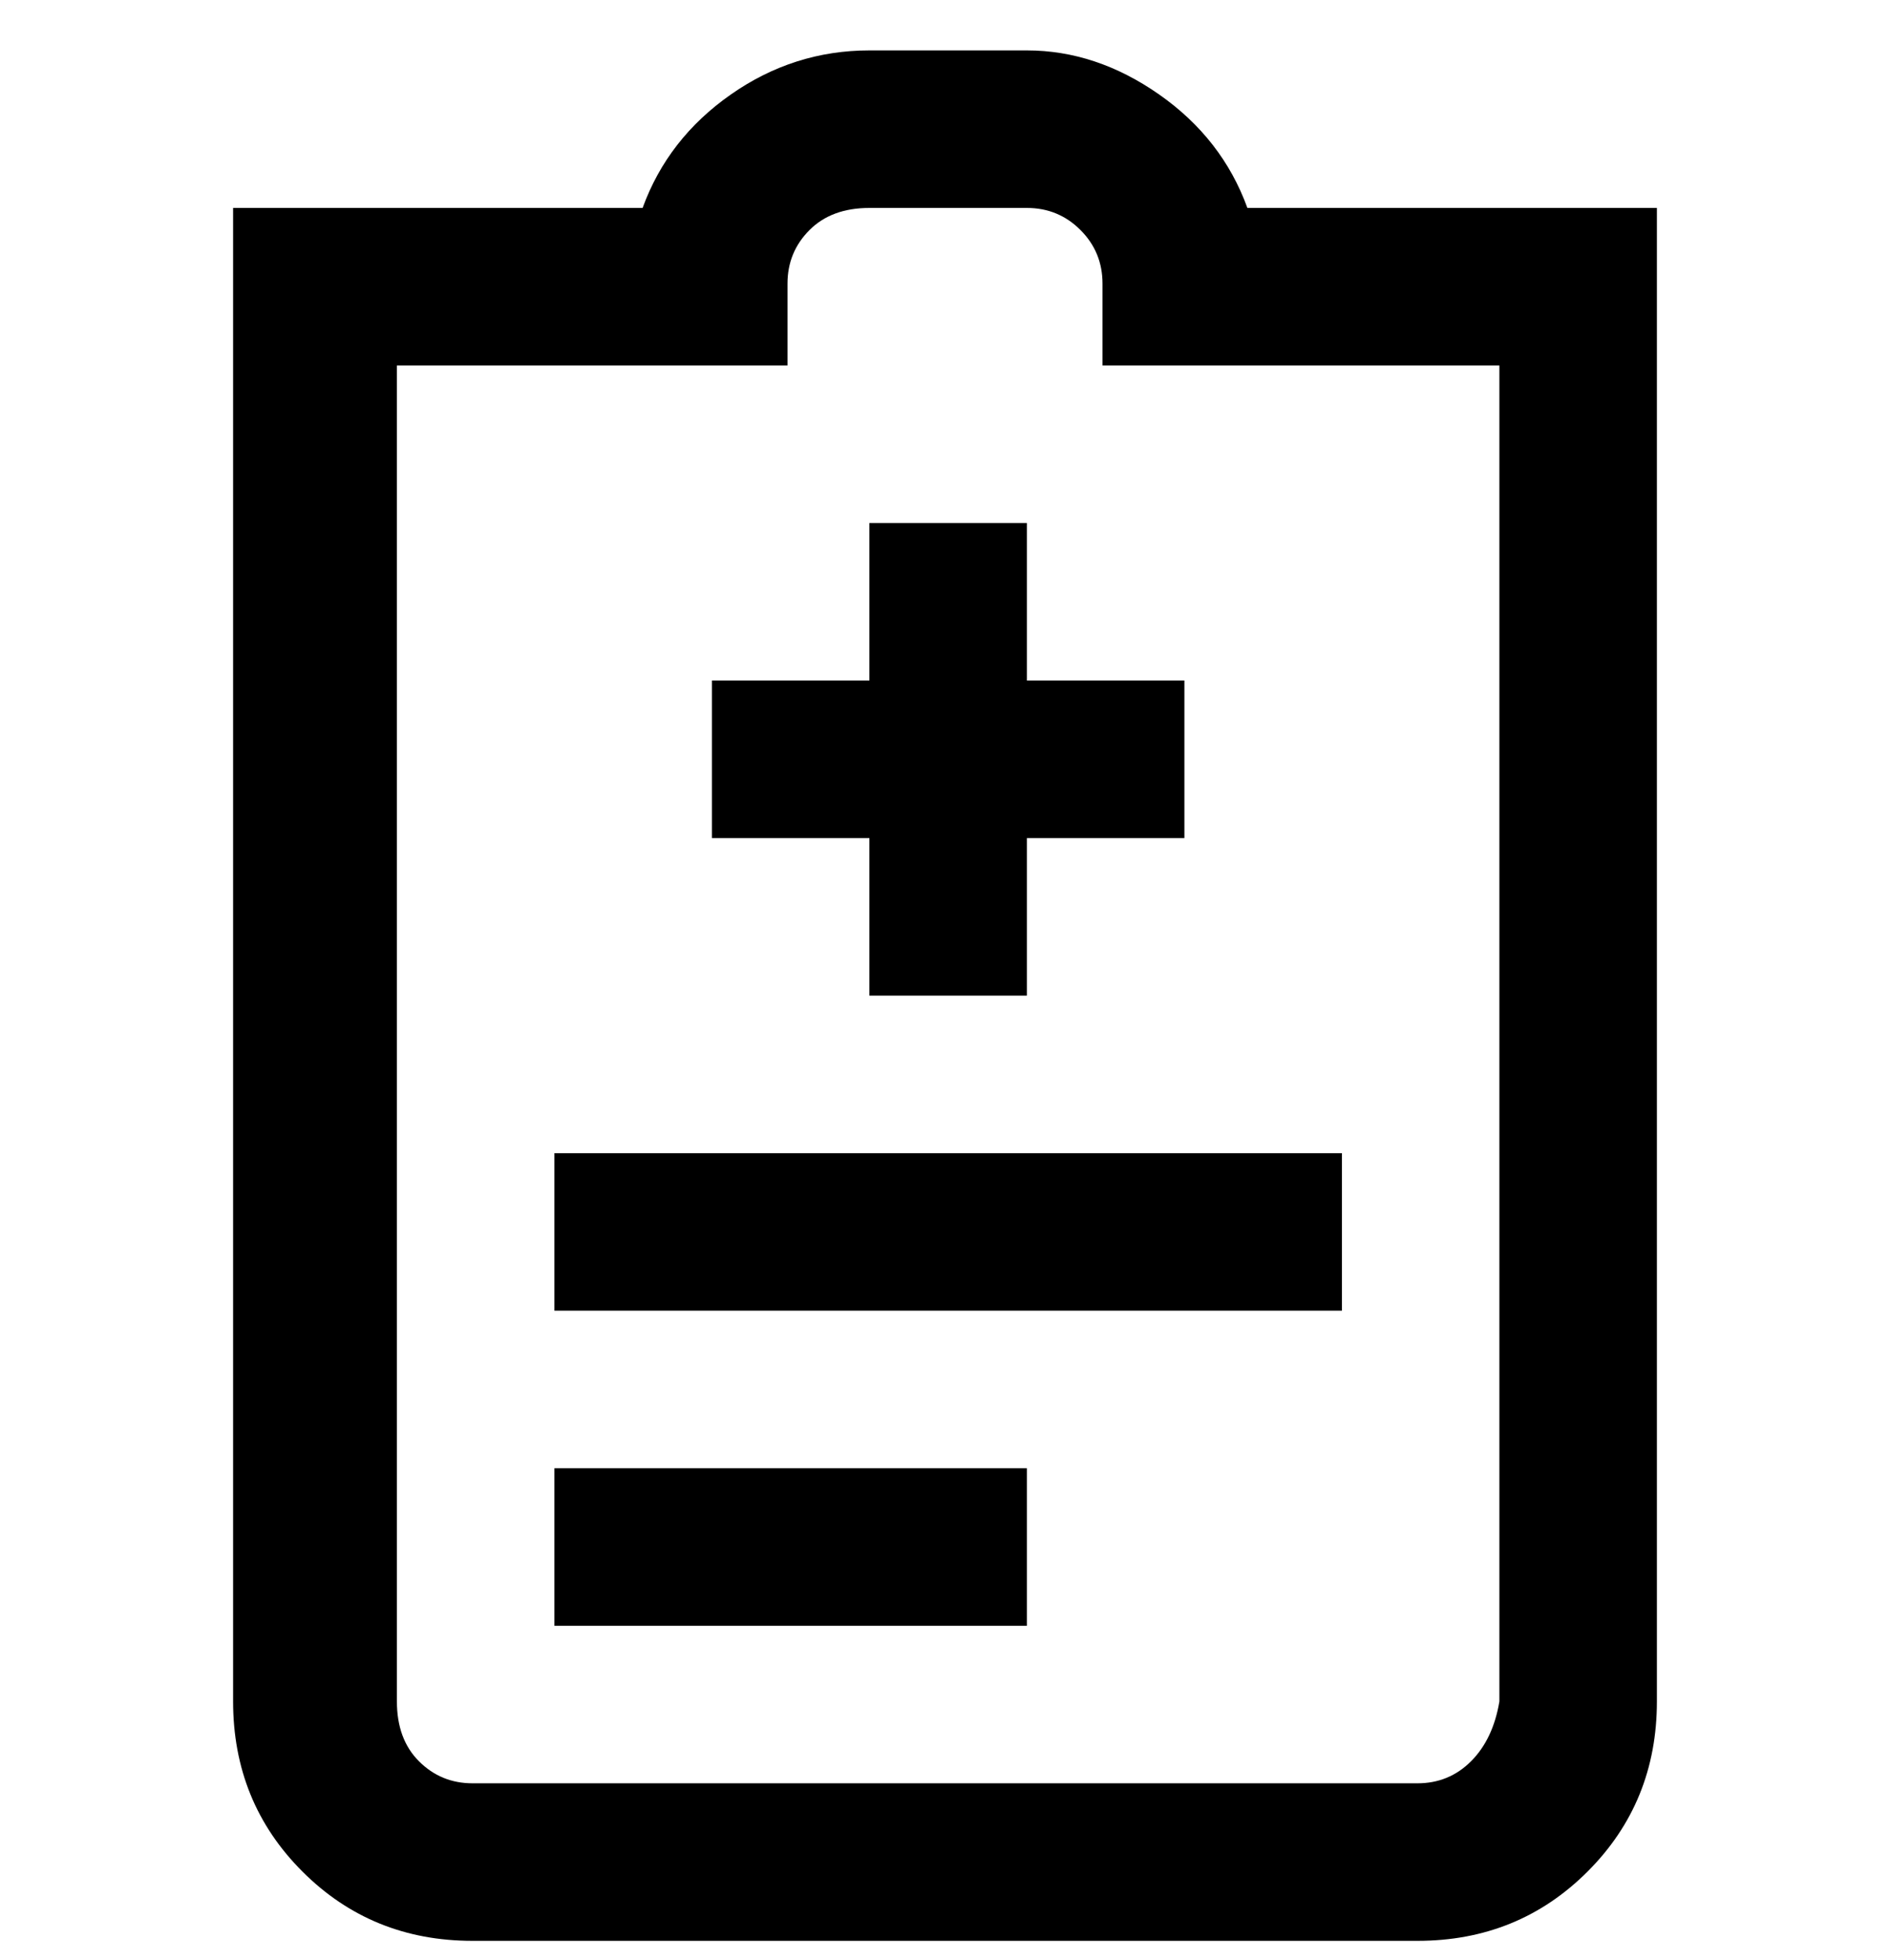 <svg viewBox="0 0 300 311" xmlns="http://www.w3.org/2000/svg"><path d="M163 108h25v25h-25v25h-25v-25h-25v-25h25V83h25v25zM88 208h125v-25H88v25zm0 50h75v-25H88v25zM263 33v237q0 16-11 27t-27 11H75q-16 0-27-11t-11-27V33h65q4-11 14-18t22-7h25q11 0 21 7t14 18h65zm-25 25h-63V45q0-5-3.5-8.5T163 33h-25q-6 0-9.5 3.5T125 45v13H63v212q0 6 3.5 9.5T75 283h150q5 0 8.5-3.5t4.5-9.5V58z"/></svg>